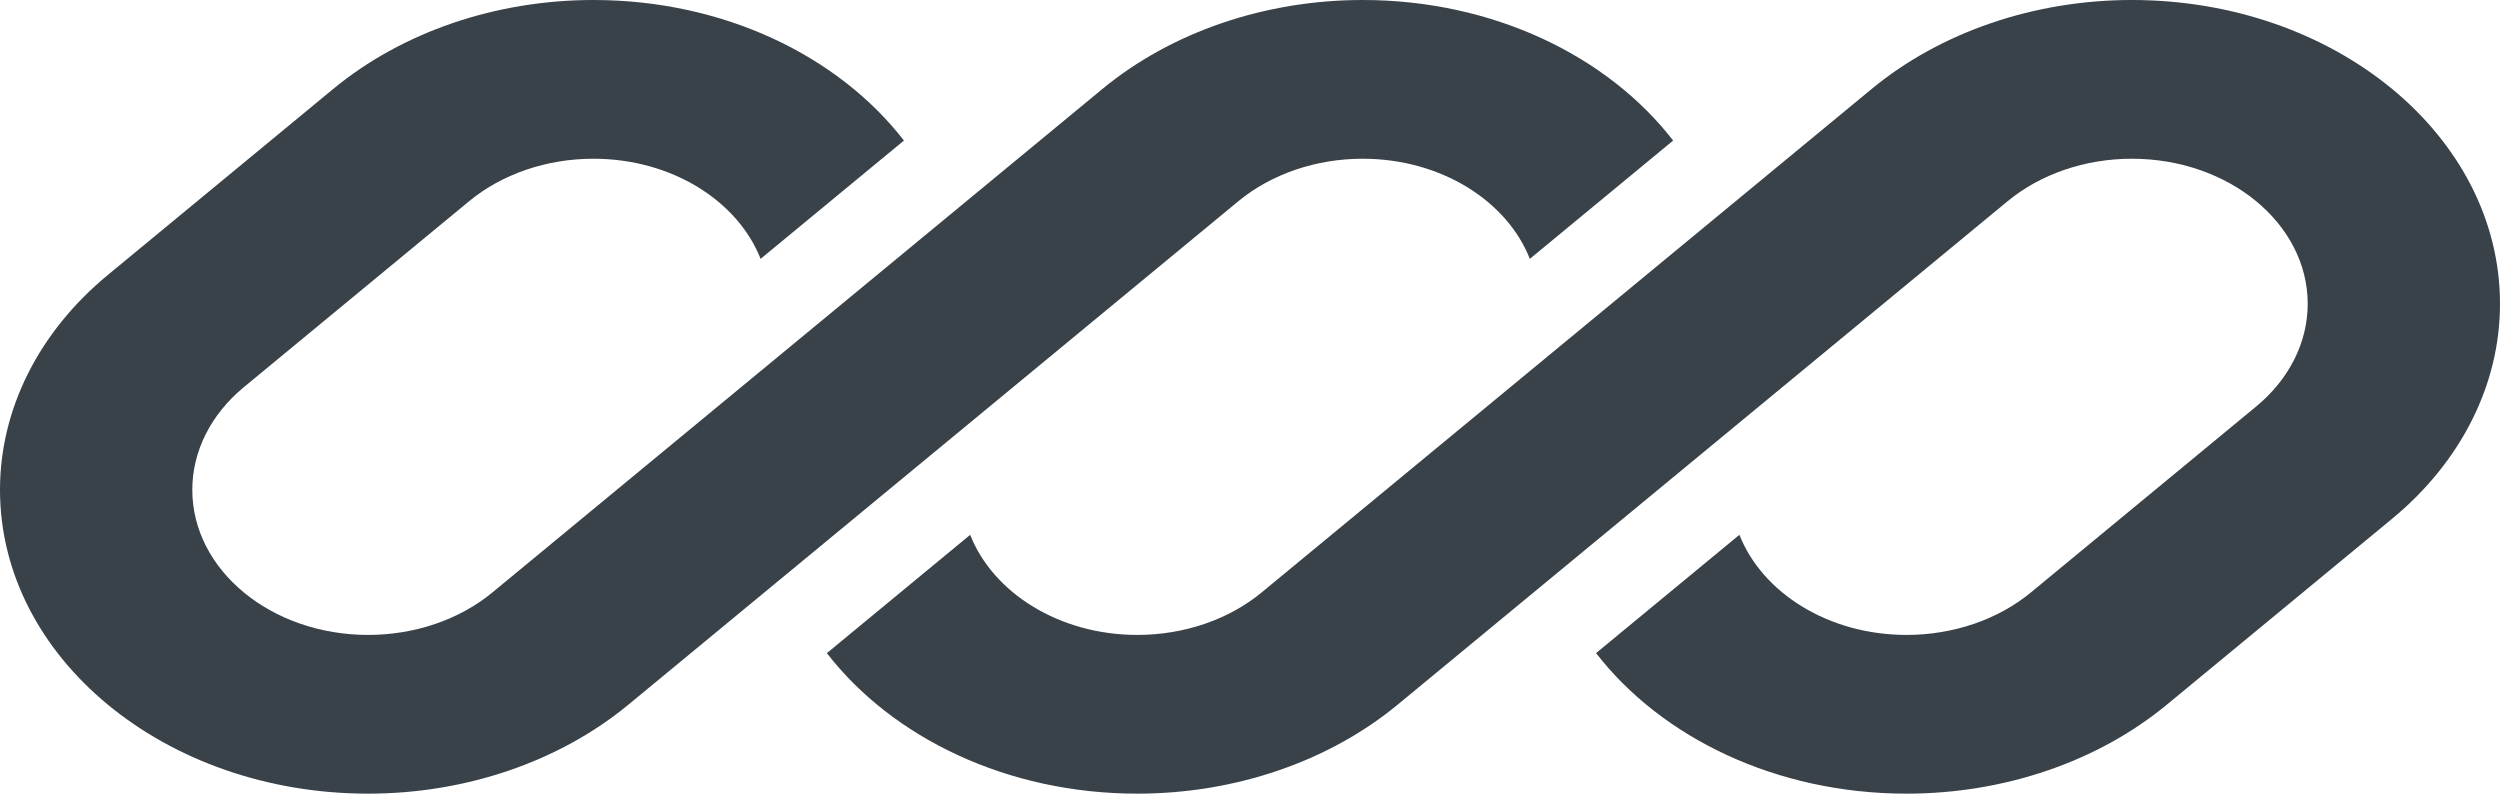 <svg width="63" height="20" viewBox="0 0 63 20" fill="none" xmlns="http://www.w3.org/2000/svg">
<g id="Logo" clip-path="url(#clip0_1_137)">
<path id="Vector" d="M14.954 0C12.494 0 10.134 0.807 8.395 2.243L2.717 6.929C0.977 8.365 0 10.312 0 12.343C0 16.572 4.153 20 9.277 20C11.737 20 14.096 19.193 15.836 17.757L19.763 14.516C19.763 14.516 19.763 14.516 19.763 14.516L31.206 5.071C32.037 4.385 33.164 4 34.339 4C36.306 4 37.974 5.058 38.552 6.523L42.163 3.542C40.516 1.412 37.627 0 34.339 0C31.878 0 29.519 0.807 27.779 2.243L12.409 14.929C11.579 15.615 10.452 16 9.277 16C6.83 16 4.846 14.363 4.846 12.343C4.846 11.373 5.313 10.443 6.144 9.757L11.821 5.071C12.652 4.385 13.779 4 14.954 4C16.922 4 18.589 5.058 19.167 6.523L22.779 3.542C21.131 1.412 18.243 0 14.954 0Z" fill="#394149"/>
<path id="Vector_2" d="M31.794 14.929C30.963 15.615 29.836 16 28.661 16C26.694 16 25.027 14.942 24.448 13.478L20.837 16.459C22.485 18.588 25.373 20 28.661 20C31.122 20 33.481 19.193 35.221 17.757L50.591 5.071C51.422 4.385 52.548 4 53.723 4C56.17 4 58.154 5.637 58.154 7.657C58.154 8.627 57.687 9.557 56.856 10.243L51.179 14.929C50.348 15.615 49.221 16 48.046 16C46.079 16 44.411 14.942 43.833 13.477L40.221 16.458C41.869 18.588 44.758 20 48.046 20C50.506 20 52.866 19.193 54.605 17.757L60.283 13.071C62.023 11.635 63 9.688 63 7.657C63 3.428 58.847 0 53.723 0C51.263 0 48.904 0.807 47.164 2.243L31.794 14.929Z" fill="#394149"/>
</g>
<defs>
<clipPath id="clip0_1_137">
<rect width="63" height="20" fill="white"/>
</clipPath>
</defs>
</svg>
